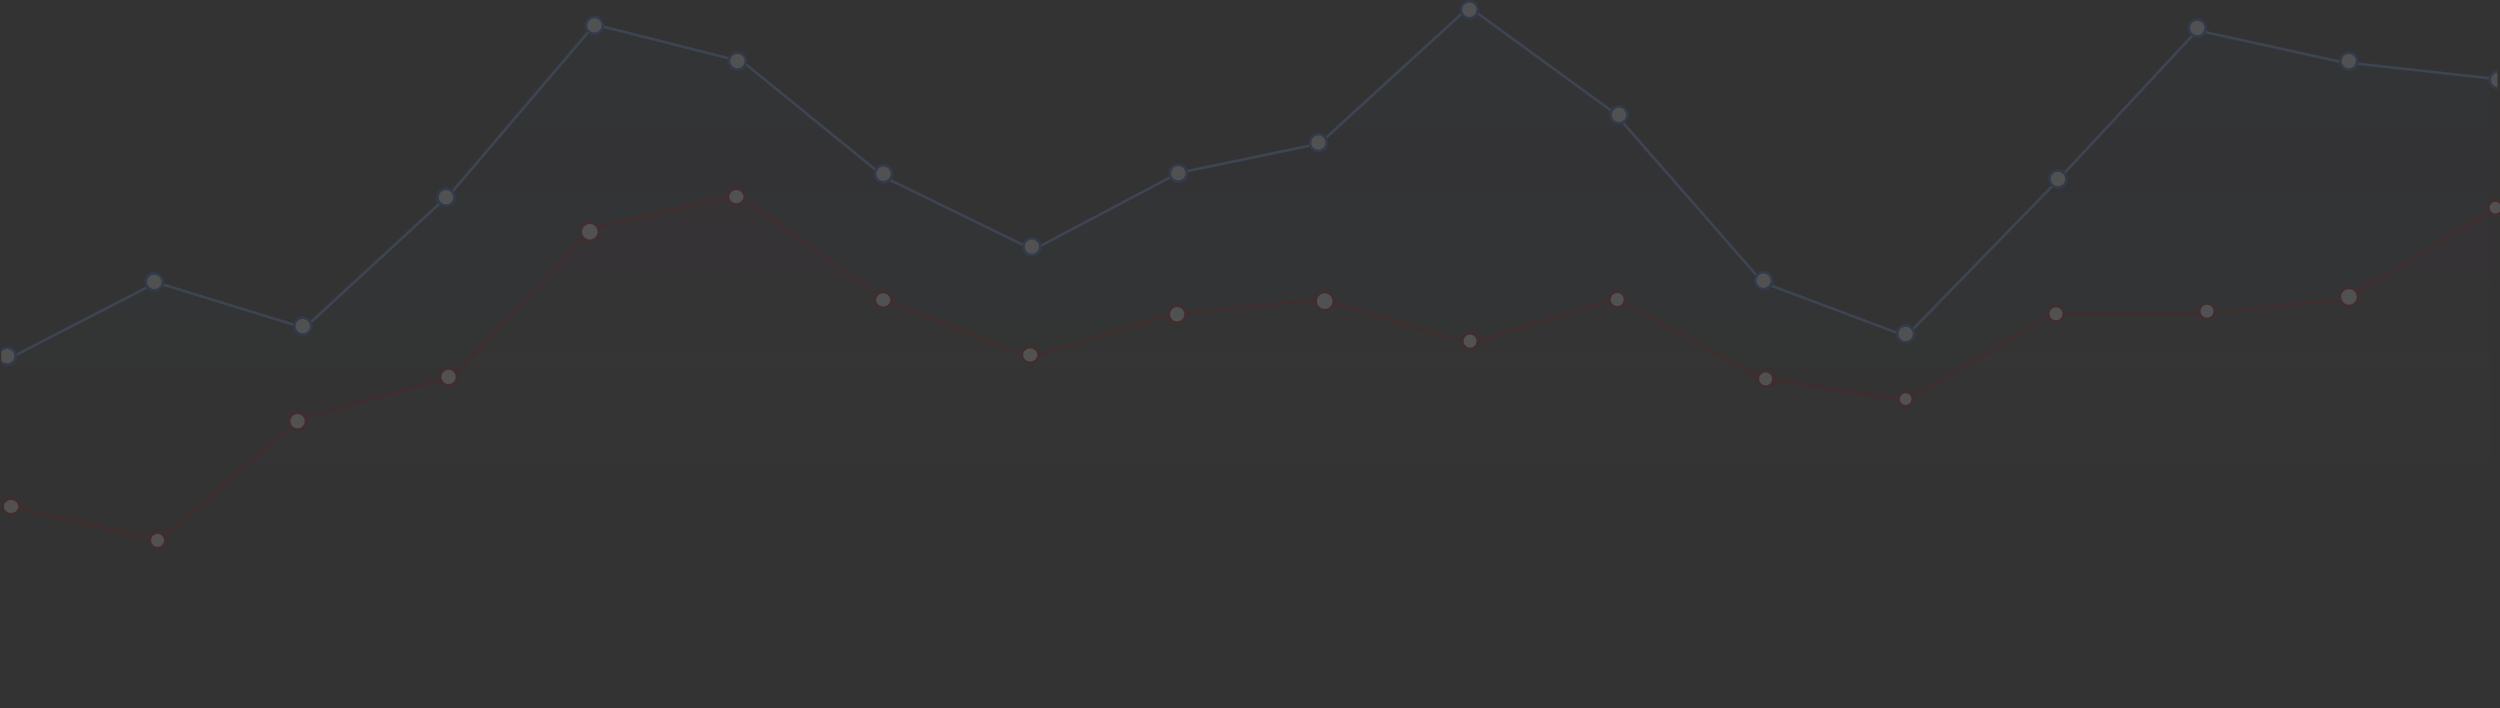 <svg width="1920" height="544" viewBox="0 0 1920 544" fill="none" xmlns="http://www.w3.org/2000/svg">
<rect x="0" y="0" width="1920" height="544" fill="#333333" stroke="none"/>
<g opacity="0.15">
<g clip-path="url(#clip0)">
<path fill-rule="evenodd" clip-rule="evenodd" d="M7.307 385.393L118.085 415.347L230.71 321.961L347.906 289.364L455.959 177.478L566.737 149.286L679.362 230.338L790.14 274.387L904.611 240.91L1015.39 230.338L1128.01 265.577L1241.76 229.457L1351.42 290.245L1464.04 307.865L1576.67 240.91H1687.44L1800.07 230.338L1912.69 161.62L1913.55 544L7.307 448.824" fill="url(#paint0_linear)" fill-opacity="0.1"/>
<path fill-rule="evenodd" clip-rule="evenodd" d="M566.952 148.208L679.846 229.454L790.187 273.33L902.574 239.923L1015.49 229.324L1128.01 262.771L1241.87 228.377L1351.75 289.285L1463.84 306.821L1576.39 239.91H1689.24L1799.74 229.364L1912.17 160.766L1913.21 162.474L1800.39 231.311L1689.34 241.91H1576.94L1464.24 308.909L1351.09 291.206L1241.64 230.536L1128.02 264.859L1015.29 231.351L902.956 241.896L790.093 275.445L678.878 231.221L566.522 150.364L454.636 176.62L348.445 290.252L231.192 322.865L122.045 416.434L7.082 389.891L7.531 387.942L121.51 414.258L230.227 321.057L347.367 288.476L453.589 174.812L566.952 148.208Z" fill="#990505"/>
<path d="M15 389C15 392.25 12.156 395 8.5 395C4.844 395 2 392.25 2 389C2 385.75 4.844 383 8.5 383C12.156 383 15 385.75 15 389Z" fill="white" stroke="#990505" stroke-width="2"/>
<path d="M127 415C127 418.314 124.314 421 121 421C117.686 421 115 418.314 115 415C115 411.686 117.686 409 121 409C124.314 409 127 411.686 127 415Z" fill="white" stroke="#990505" stroke-width="2"/>
<path d="M235 323.5C235 327.09 232.09 330 228.5 330C224.91 330 222 327.09 222 323.5C222 319.91 224.91 317 228.5 317C232.09 317 235 319.91 235 323.5Z" fill="white" stroke="#990505" stroke-width="2"/>
<path d="M460 178C460 181.866 456.866 185 453 185C449.134 185 446 181.866 446 178C446 174.134 449.134 171 453 171C456.866 171 460 174.134 460 178Z" fill="white" stroke="#990505" stroke-width="2"/>
<path d="M351 289.5C351 293.09 348.09 296 344.5 296C340.91 296 338 293.09 338 289.5C338 285.91 340.91 283 344.5 283C348.09 283 351 285.91 351 289.5Z" fill="white" stroke="#990505" stroke-width="2"/>
<path d="M571.945 151.048C571.945 154.337 569.112 157.096 565.502 157.096C561.891 157.096 559.059 154.337 559.059 151.048C559.059 147.758 561.891 145 565.502 145C569.112 145 571.945 147.758 571.945 151.048Z" fill="white" stroke="#990505" stroke-width="2"/>
<path d="M684.764 230.338C684.764 233.627 681.932 236.385 678.321 236.385C674.711 236.385 671.878 233.627 671.878 230.338C671.878 227.048 674.711 224.29 678.321 224.29C681.932 224.29 684.764 227.048 684.764 230.338Z" fill="white" stroke="#990505" stroke-width="2"/>
<path d="M797.644 272.625C797.644 275.915 794.811 278.673 791.201 278.673C787.591 278.673 784.758 275.915 784.758 272.625C784.758 269.336 787.591 266.577 791.201 266.577C794.811 266.577 797.644 269.336 797.644 272.625Z" fill="white" stroke="#990505" stroke-width="2"/>
<path d="M910.577 241.361C910.577 244.951 907.667 247.861 904.077 247.861C900.488 247.861 897.577 244.951 897.577 241.361C897.577 237.771 900.488 234.861 904.077 234.861C907.667 234.861 910.577 237.771 910.577 241.361Z" fill="white" stroke="#990505" stroke-width="2"/>
<path d="M1024.38 231.29C1024.38 235.156 1021.24 238.29 1017.38 238.29C1013.51 238.29 1010.38 235.156 1010.38 231.29C1010.38 227.424 1013.51 224.29 1017.38 224.29C1021.24 224.29 1024.38 227.424 1024.38 231.29Z" fill="white" stroke="#990505" stroke-width="2"/>
<path d="M1135 262C1135 265.314 1132.31 268 1129 268C1125.69 268 1123 265.314 1123 262C1123 258.686 1125.69 256 1129 256C1132.31 256 1135 258.686 1135 262Z" fill="white" stroke="#990505" stroke-width="2"/>
<path d="M1248 230C1248 233.314 1245.31 236 1242 236C1238.69 236 1236 233.314 1236 230C1236 226.686 1238.69 224 1242 224C1245.31 224 1248 226.686 1248 230Z" fill="white" stroke="#990505" stroke-width="2"/>
<path d="M1362 291C1362 294.314 1359.31 297 1356 297C1352.69 297 1350 294.314 1350 291C1350 287.686 1352.69 285 1356 285C1359.31 285 1362 287.686 1362 291Z" fill="white" stroke="#990505" stroke-width="2"/>
<path d="M1469 306.5C1469 309.538 1466.54 312 1463.5 312C1460.46 312 1458 309.538 1458 306.5C1458 303.462 1460.46 301 1463.5 301C1466.54 301 1469 303.462 1469 306.5Z" fill="white" stroke="#990505" stroke-width="2"/>
<path d="M1585 241C1585 244.314 1582.31 247 1579 247C1575.69 247 1573 244.314 1573 241C1573 237.686 1575.69 235 1579 235C1582.31 235 1585 237.686 1585 241Z" fill="white" stroke="#990505" stroke-width="2"/>
<path d="M1701 239C1701 242.314 1698.31 245 1695 245C1691.69 245 1689 242.314 1689 239C1689 235.686 1691.69 233 1695 233C1698.31 233 1701 235.686 1701 239Z" fill="white" stroke="#990505" stroke-width="2"/>
<path d="M1811 228C1811 231.866 1807.87 235 1804 235C1800.13 235 1797 231.866 1797 228C1797 224.134 1800.13 221 1804 221C1807.87 221 1811 224.134 1811 228Z" fill="white" stroke="#990505" stroke-width="2"/>
<path d="M1922 159.5C1922 162.538 1919.54 165 1916.5 165C1913.46 165 1911 162.538 1911 159.5C1911 156.462 1913.46 154 1916.5 154C1919.54 154 1922 156.462 1922 159.5Z" fill="white" stroke="#990505" stroke-width="2"/>
</g>
</g>
<g opacity="0.15">
<g clip-path="url(#clip1)">
<path fill-rule="evenodd" clip-rule="evenodd" d="M5.958 275.07L116.209 216.747L230.198 251.741L343.252 147.656L453.503 18.447L567.491 47.16L676.808 135.991L790.796 191.623L902.915 132.402L1011.3 109.97L1126.22 4.988L1238.34 86.641L1352.33 216.747L1462.58 258.022L1577.5 140.029L1686.49 22.933L1797.07 47.16L1911.06 59.722V407H5.958" fill="url(#paint1_linear)" fill-opacity="0.1"/>
<path fill-rule="evenodd" clip-rule="evenodd" d="M1128.13 4.09L1240.79 86.231L1354.47 216.138L1463.66 257.065L1577.9 139.643L1577.91 139.626L1687.07 22.214L1797.94 46.534L1911.66 59.081L1911.44 61.069L1797.62 48.51L1687.75 24.412L1579.36 141.005L1579.35 141.013L1579.35 141.021L1464.19 259.397L1353.3 217.834L1239.43 87.716L1128.28 6.67L1013.97 111.21L905.667 133.653L793.437 193.002L679.105 137.137L570.079 48.437L457.125 19.951L347.447 148.64L234.142 253.079L120.211 218.062L9.392 275.215L8.475 273.437L120.019 215.91L233.631 250.83L346.003 147.251L456.409 17.708L570.998 46.606L680.189 135.441L793.401 190.758L904.983 131.752L1013.03 109.363L1128.13 4.09Z" fill="#75ACFE"/>
<path d="M12 273.5C12 277.09 9.09 280 5.5 280C1.91 280 -1 277.09 -1 273.5C-1 269.91 1.91 267 5.5 267C9.09 267 12 269.91 12 273.5Z" fill="white" stroke="#2B69DD" stroke-width="2"/>
<path d="M125 216.5C125 220.09 122.09 223 118.5 223C114.91 223 112 220.09 112 216.5C112 212.91 114.91 210 118.5 210C122.09 210 125 212.91 125 216.5Z" fill="white" stroke="#2B69DD" stroke-width="2"/>
<path d="M239 250.5C239 254.09 236.09 257 232.5 257C228.91 257 226 254.09 226 250.5C226 246.91 228.91 244 232.5 244C236.09 244 239 246.91 239 250.5Z" fill="white" stroke="#2B69DD" stroke-width="2"/>
<path d="M463 19.5C463 23.09 460.09 26 456.5 26C452.91 26 450 23.09 450 19.5C450 15.91 452.91 13 456.5 13C460.09 13 463 15.91 463 19.5Z" fill="white" stroke="#2B69DD" stroke-width="2"/>
<path d="M349 151.5C349 155.09 346.09 158 342.5 158C338.91 158 336 155.09 336 151.5C336 147.91 338.91 145 342.5 145C346.09 145 349 147.91 349 151.5Z" fill="white" stroke="#2B69DD" stroke-width="2"/>
<path d="M572.908 46.952C572.908 50.542 569.998 53.452 566.408 53.452C562.818 53.452 559.908 50.542 559.908 46.952C559.908 43.362 562.818 40.452 566.408 40.452C569.998 40.452 572.908 43.362 572.908 46.952Z" fill="white" stroke="#2B69DD" stroke-width="2"/>
<path d="M685 133.5C685 137.09 682.09 140 678.5 140C674.91 140 672 137.09 672 133.5C672 129.91 674.91 127 678.5 127C682.09 127 685 129.91 685 133.5Z" fill="white" stroke="#2B69DD" stroke-width="2"/>
<path d="M799 189.5C799 193.09 796.09 196 792.5 196C788.91 196 786 193.09 786 189.5C786 185.91 788.91 183 792.5 183C796.09 183 799 185.91 799 189.5Z" fill="white" stroke="#2B69DD" stroke-width="2"/>
<path d="M911.43 133.029C911.43 136.619 908.52 139.529 904.93 139.529C901.34 139.529 898.43 136.619 898.43 133.029C898.43 129.439 901.34 126.529 904.93 126.529C908.52 126.529 911.43 129.439 911.43 133.029Z" fill="white" stroke="#2B69DD" stroke-width="2"/>
<path d="M1019 109.5C1019 113.09 1016.09 116 1012.5 116C1008.91 116 1006 113.09 1006 109.5C1006 105.91 1008.91 103 1012.5 103C1016.09 103 1019 105.91 1019 109.5Z" fill="white" stroke="#2B69DD" stroke-width="2"/>
<path d="M1135 7.5C1135 11.09 1132.09 14 1128.5 14C1124.91 14 1122 11.09 1122 7.5C1122 3.91 1124.91 1 1128.5 1C1132.09 1 1135 3.91 1135 7.5Z" fill="white" stroke="#2B69DD" stroke-width="2"/>
<path d="M1249.95 88.197C1249.95 91.787 1247.04 94.697 1243.45 94.697C1239.86 94.697 1236.95 91.787 1236.95 88.197C1236.95 84.607 1239.86 81.697 1243.45 81.697C1247.04 81.697 1249.95 84.607 1249.95 88.197Z" fill="white" stroke="#2B69DD" stroke-width="2"/>
<path d="M1360.91 215.52C1360.91 219.109 1358 222.02 1354.41 222.02C1350.82 222.02 1347.91 219.109 1347.91 215.52C1347.91 211.93 1350.82 209.02 1354.41 209.02C1358 209.02 1360.91 211.93 1360.91 215.52Z" fill="white" stroke="#2B69DD" stroke-width="2"/>
<path d="M1470 256.5C1470 260.09 1467.09 263 1463.5 263C1459.91 263 1457 260.09 1457 256.5C1457 252.91 1459.91 250 1463.5 250C1467.09 250 1470 252.91 1470 256.5Z" fill="white" stroke="#2B69DD" stroke-width="2"/>
<path d="M1587 137.5C1587 141.09 1584.09 144 1580.5 144C1576.91 144 1574 141.09 1574 137.5C1574 133.91 1576.91 131 1580.5 131C1584.09 131 1587 133.91 1587 137.5Z" fill="white" stroke="#2B69DD" stroke-width="2"/>
<path d="M1694 21.5C1694 25.09 1691.09 28 1687.5 28C1683.91 28 1681 25.09 1681 21.5C1681 17.91 1683.91 15 1687.5 15C1691.09 15 1694 17.91 1694 21.5Z" fill="white" stroke="#2B69DD" stroke-width="2"/>
<path d="M1810.39 46.952C1810.39 50.542 1807.48 53.452 1803.89 53.452C1800.3 53.452 1797.39 50.542 1797.39 46.952C1797.39 43.362 1800.3 40.452 1803.89 40.452C1807.48 40.452 1810.39 43.362 1810.39 46.952Z" fill="white" stroke="#2B69DD" stroke-width="2"/>
<path d="M1925.11 61.298C1925.11 64.888 1922.2 67.798 1918.61 67.798C1915.02 67.798 1912.11 64.888 1912.11 61.298C1912.11 57.709 1915.02 54.798 1918.61 54.798C1922.2 54.798 1925.11 57.709 1925.11 61.298Z" fill="white" stroke="#2B69DD" stroke-width="2"/>
</g>
</g>
<defs>
<linearGradient id="paint0_linear" x1="134.85" y1="149.286" x2="134.85" y2="491.181" gradientUnits="userSpaceOnUse">
<stop stop-color="#F31818"/>
<stop offset="1" stop-color="#5D7EF7" stop-opacity="0.01"/>
</linearGradient>
<linearGradient id="paint1_linear" x1="5.958" y1="4.988" x2="5.958" y2="407" gradientUnits="userSpaceOnUse">
<stop stop-color="#3A96FD"/>
<stop offset="1" stop-color="#2E5BFF" stop-opacity="0.01"/>
</linearGradient>
<clipPath id="clip0">
<path d="M0 144H1920V544H0V144Z" fill="white"/>
</clipPath>
<clipPath id="clip1">
<path d="M1 0H1918V407H1V0Z" fill="white"/>
</clipPath>
</defs>
</svg>
